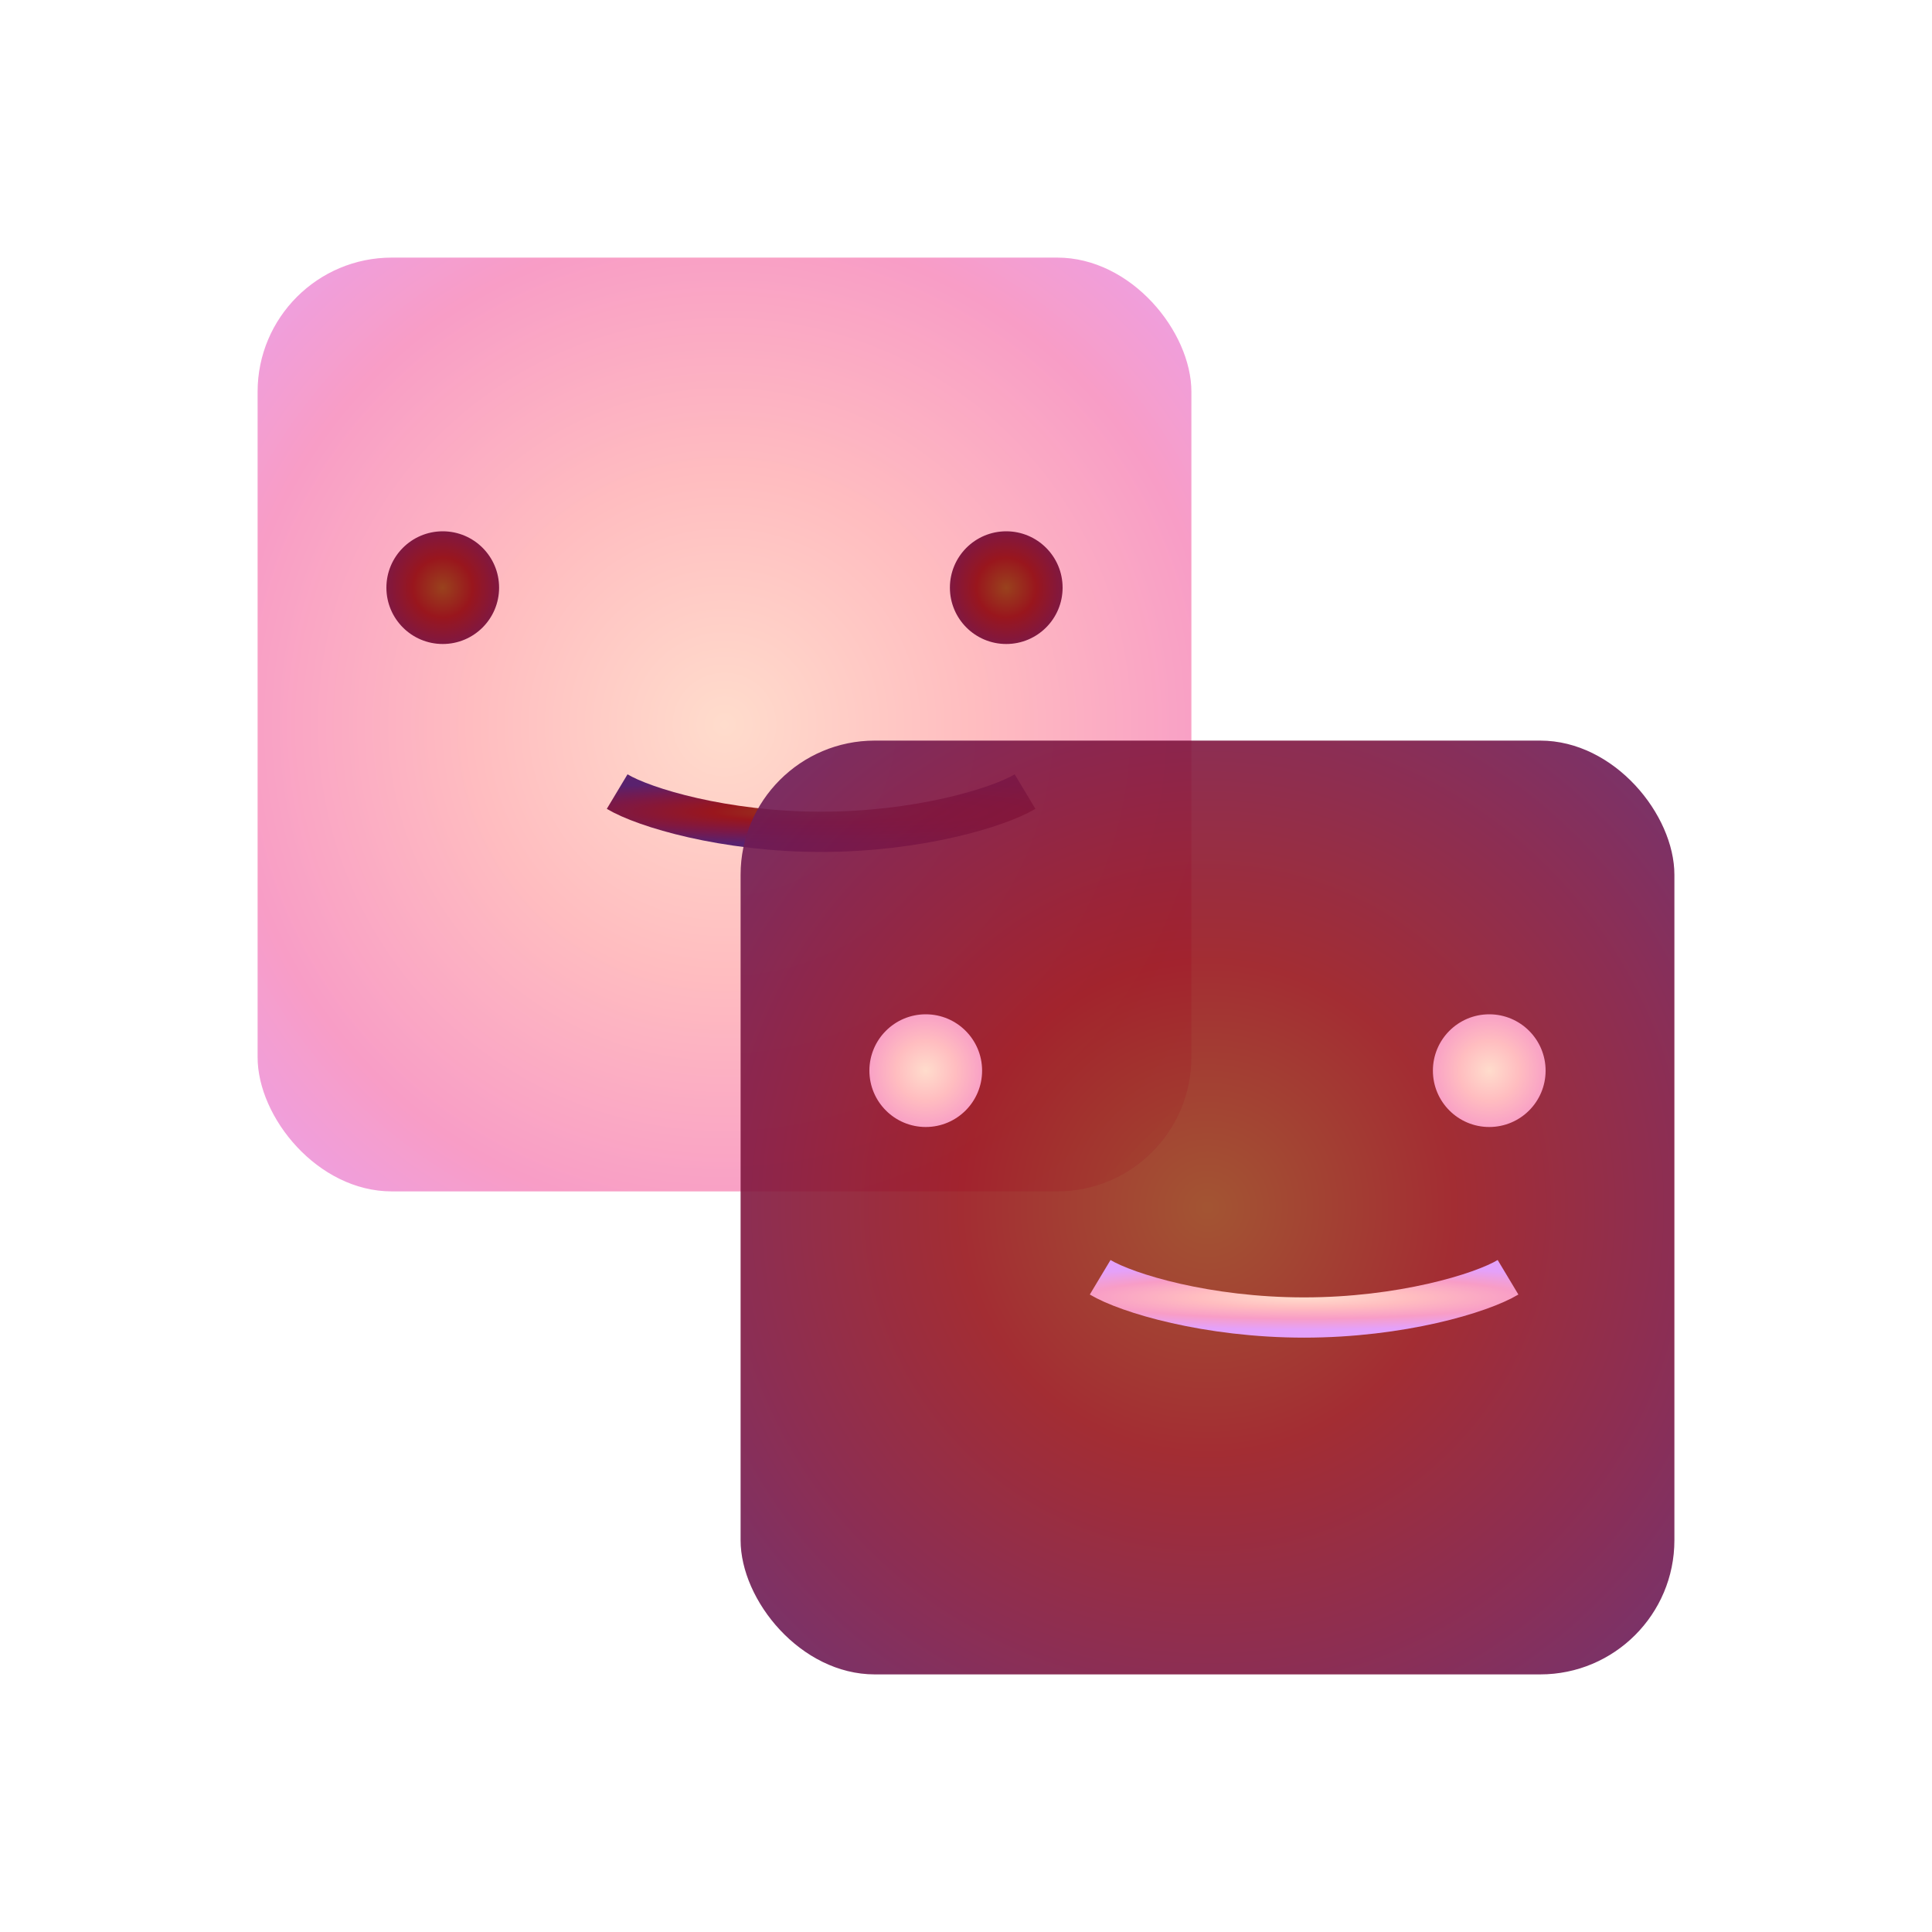 <svg width="72" height="72" viewBox="0 0 72 72" fill="none" xmlns="http://www.w3.org/2000/svg" role="img" aria-labelledby="title">
  <title id="title">Two overlapping profile icons with faces in red and pink gradients</title>
  <defs>
    <radialGradient id="grad1" cx="50%" cy="50%" r="80%" fx="50%" fy="50%">
      <stop offset="0%" stop-color="#99421D"></stop>
      <stop offset="33%" stop-color="#99161D"></stop>
      <stop offset="66%" stop-color="#7D1845"></stop>
      <stop offset="100%" stop-color="#59216E"></stop>
    </radialGradient>
    <radialGradient id="grad2" cx="50%" cy="50%" r="80%" fx="50%" fy="50%">
      <stop offset="0%" stop-color="#FFDCCC"></stop>
      <stop offset="33%" stop-color="#FFBDC0"></stop>
      <stop offset="66%" stop-color="#F89DC6"></stop>
      <stop offset="100%" stop-color="#E4A1FA"></stop>
    </radialGradient>
  </defs>

  <!-- Back square profile -->
  <rect x="9.6" y="9.6" width="34.8" height="34.8" rx="5" fill="url(#grad2)"></rect>
  <circle cx="16.5" cy="21.9" r="2.1" fill="url(#grad1)"></circle>
  <circle cx="37.5" cy="21.9" r="2.1" fill="url(#grad1)"></circle>
  <path d="M23 29.5c1 0.6 4 1.5 7.6 1.5s6.6-0.9 7.6-1.5" stroke="url(#grad1)" stroke-width="1.5" fill="none"></path>

  <!-- Front square profile -->
  <rect x="27.6" y="27.6" width="34.8" height="34.8" rx="5" fill="url(#grad1)" opacity="0.9"></rect>
  <circle cx="34.5" cy="39.9" r="2.1" fill="url(#grad2)"></circle>
  <circle cx="55.5" cy="39.9" r="2.1" fill="url(#grad2)"></circle>
  <path d="M41 47.6c1 0.6 4 1.5 7.6 1.5s6.6-0.9 7.6-1.5" stroke="url(#grad2)" stroke-width="1.5" fill="none"></path>
</svg>
